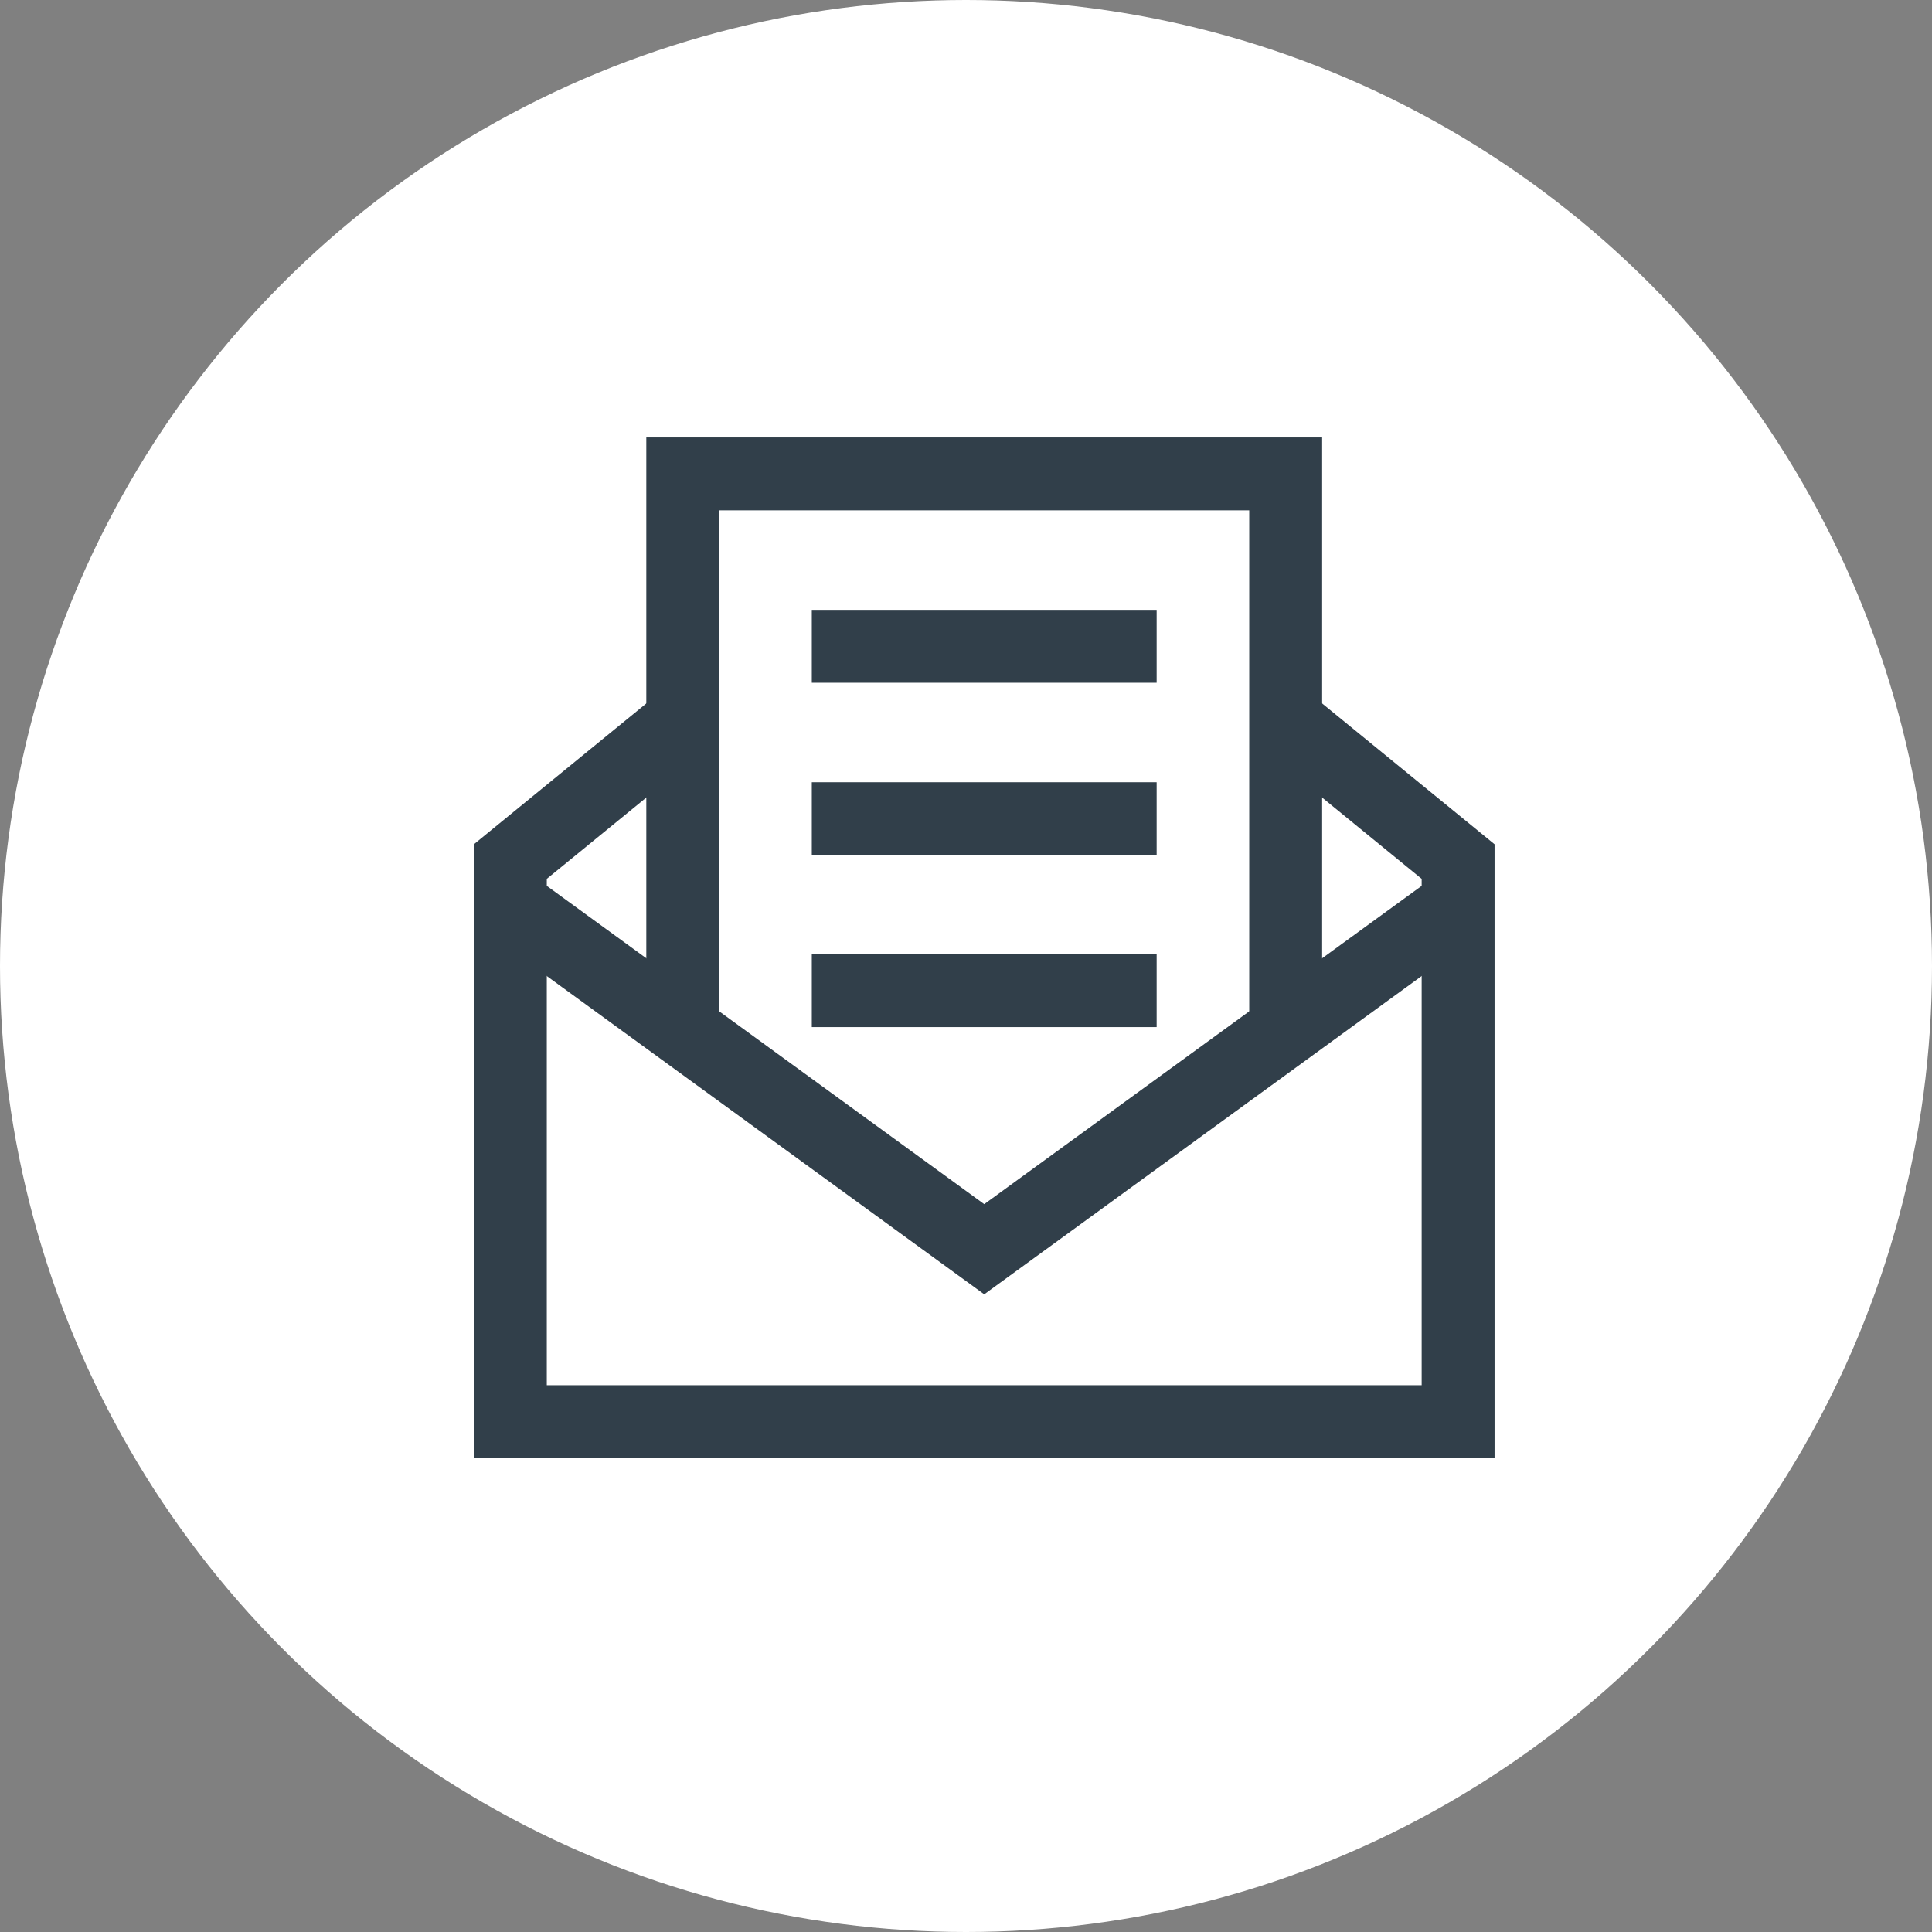 <svg width="53" height="53" viewBox="0 0 53 53" fill="none" xmlns="http://www.w3.org/2000/svg">
<rect x="0" y="0" width="53" height="53" fill="#808080" stroke="none"/>
<circle cx="26.5" cy="26.5" r="26.5" fill="white"/>
<path d="M35.27 19.772L40 23.635V39H14V23.635L18.73 19.772" stroke="#313F4A" stroke-width="2" stroke-miterlimit="10"/>
<path d="M14 24.811L27 34.27L40 24.811" stroke="#313F4A" stroke-width="2" stroke-miterlimit="10"/>
<path d="M18.73 28.365V13H35.27V28.365" stroke="#313F4A" stroke-width="2" stroke-miterlimit="10"/>
<path d="M22.27 17.73H31.73" stroke="#313F4A" stroke-width="2" stroke-miterlimit="10"/>
<path d="M22.27 22.459H31.73" stroke="#313F4A" stroke-width="2" stroke-miterlimit="10"/>
<path d="M22.27 27.176H31.73" stroke="#313F4A" stroke-width="2" stroke-miterlimit="10"/>
</svg>
